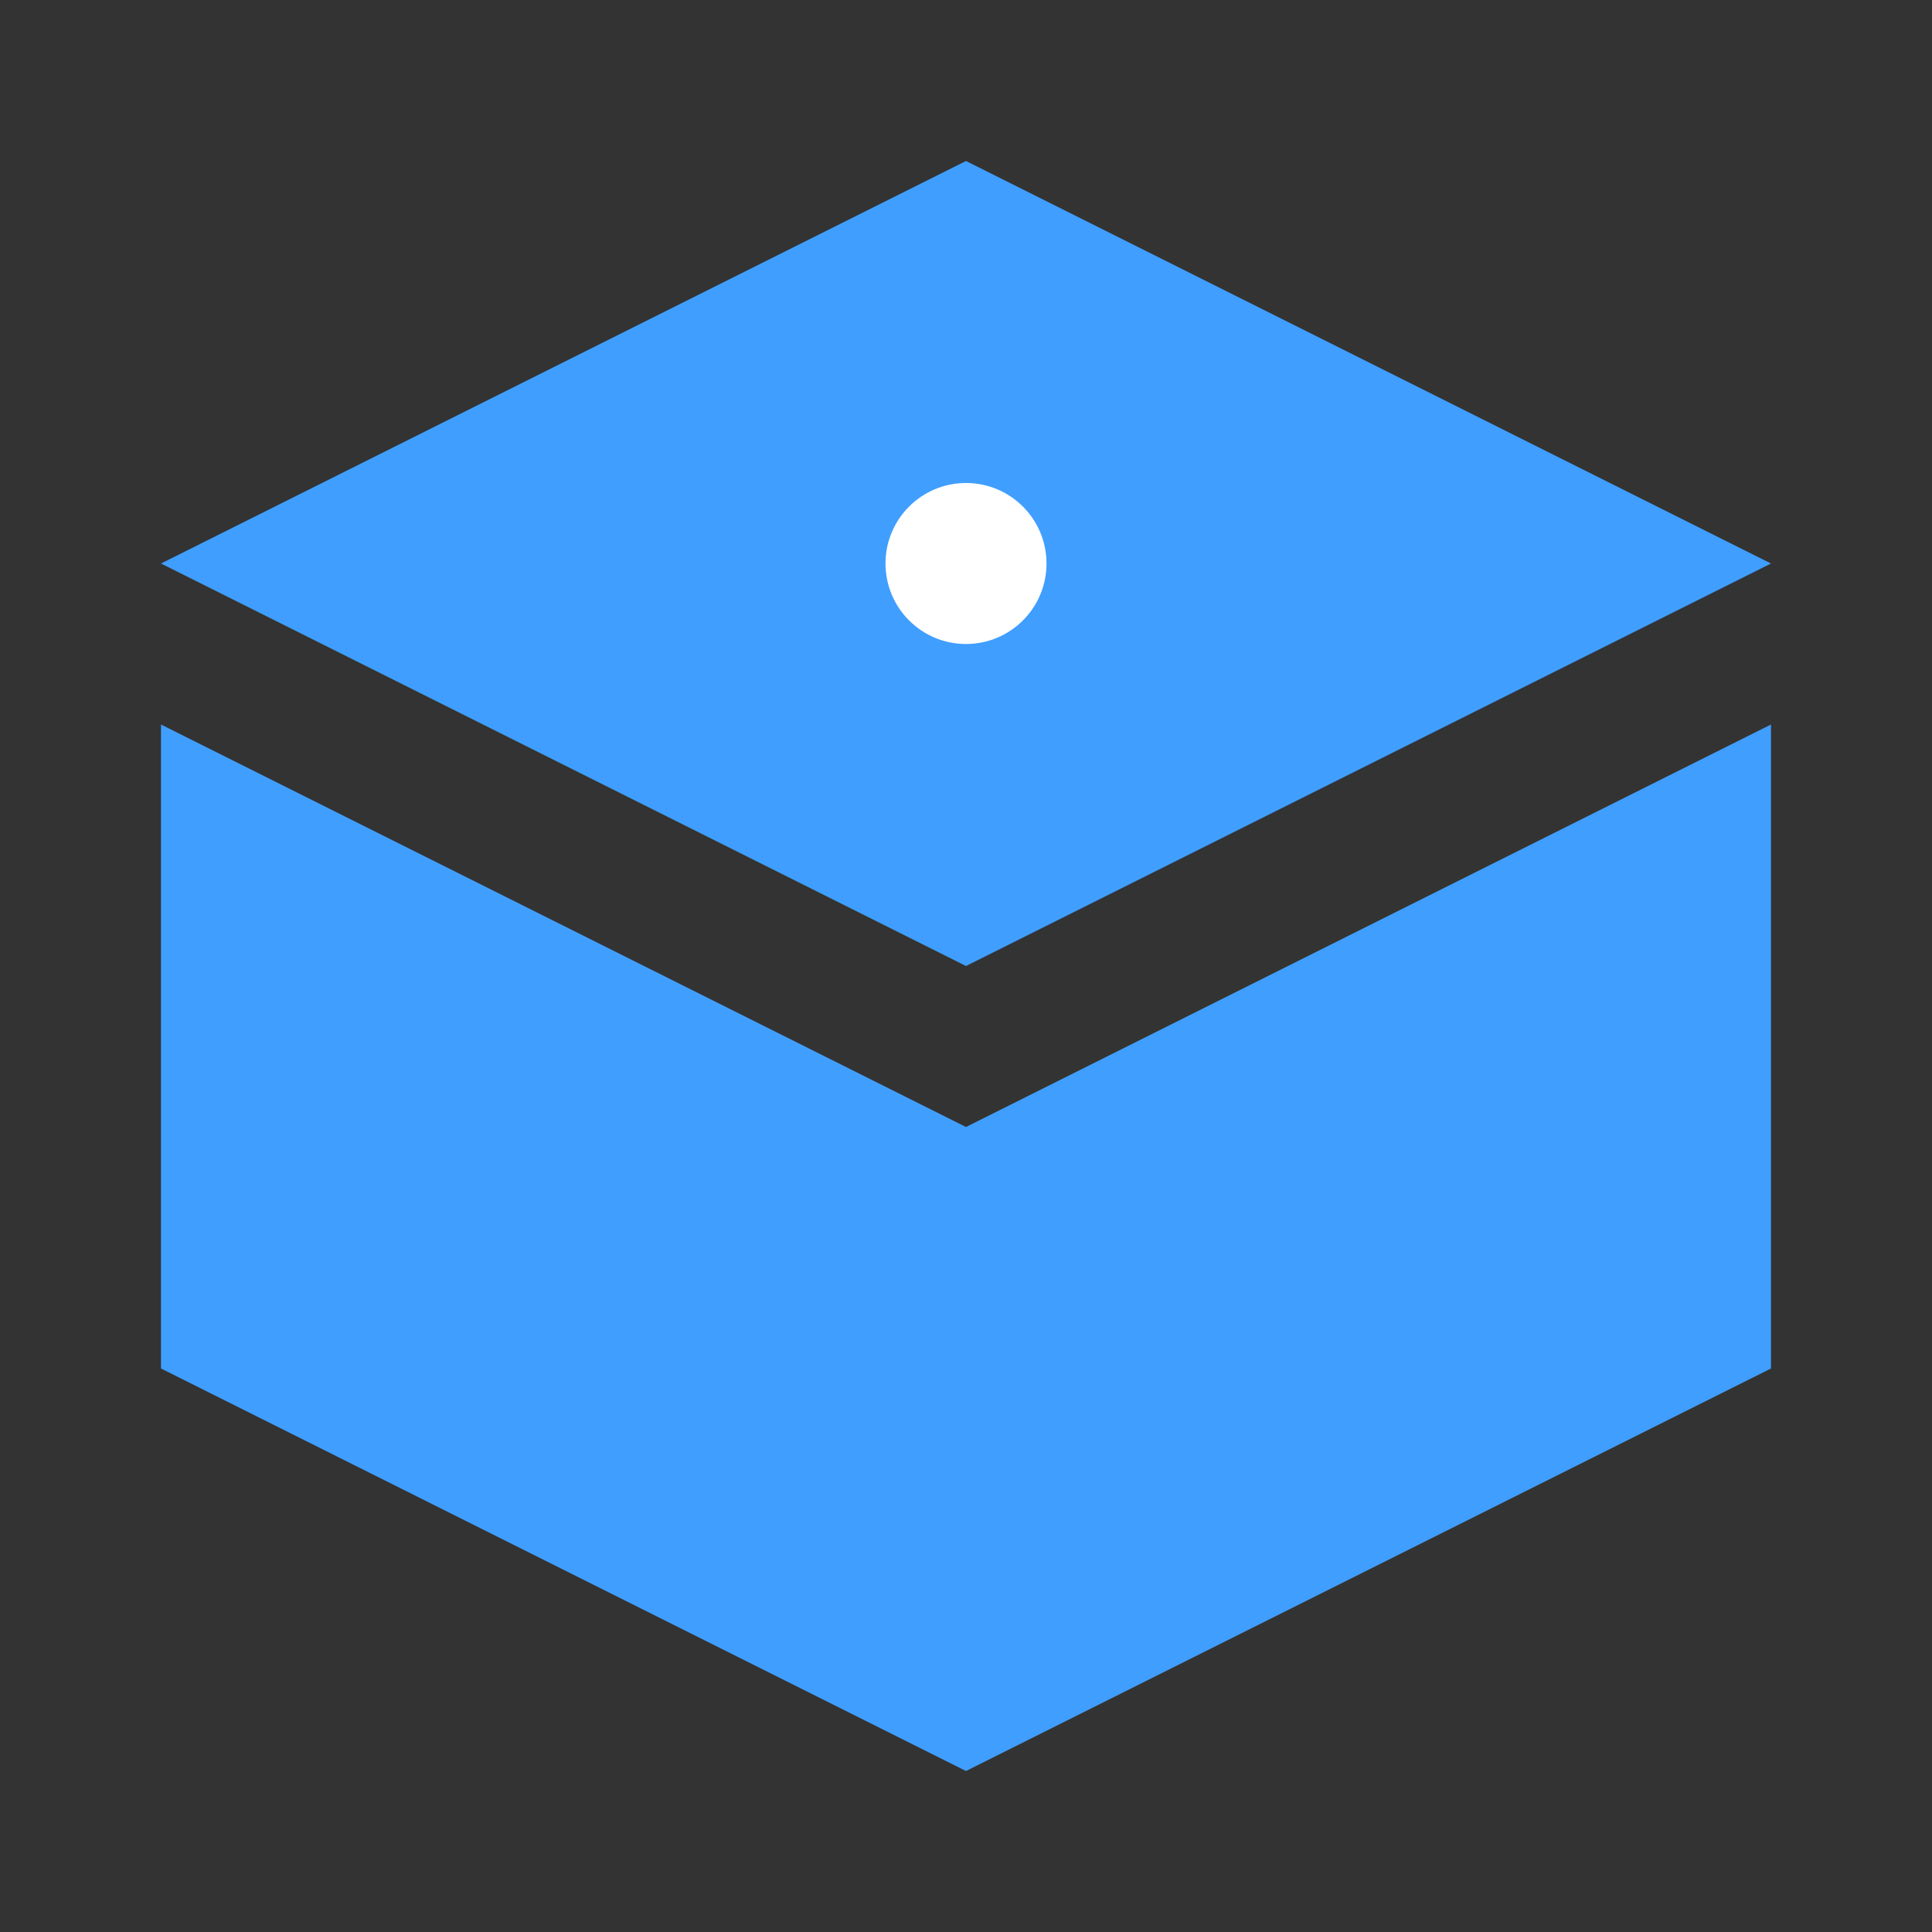 <?xml version="1.0" encoding="UTF-8"?>
<svg width="200px" height="200px" viewBox="0 0 24 24" version="1.1" xmlns="http://www.w3.org/2000/svg">
    <rect x="0" y="0" width="24" height="24" fill="#333333" stroke="none"/>
    <g stroke="none" stroke-width="1" fill="none" fill-rule="evenodd">
        <path d="M12,2 L22,7 L12,12 L2,7 L12,2 Z M12,14 L22,9 L22,17 L12,22 L2,17 L2,9 L12,14 Z" fill="#409EFF"/>
        <circle cx="12" cy="7" r="1" fill="#FFFFFF"/>
    </g>
</svg> 
